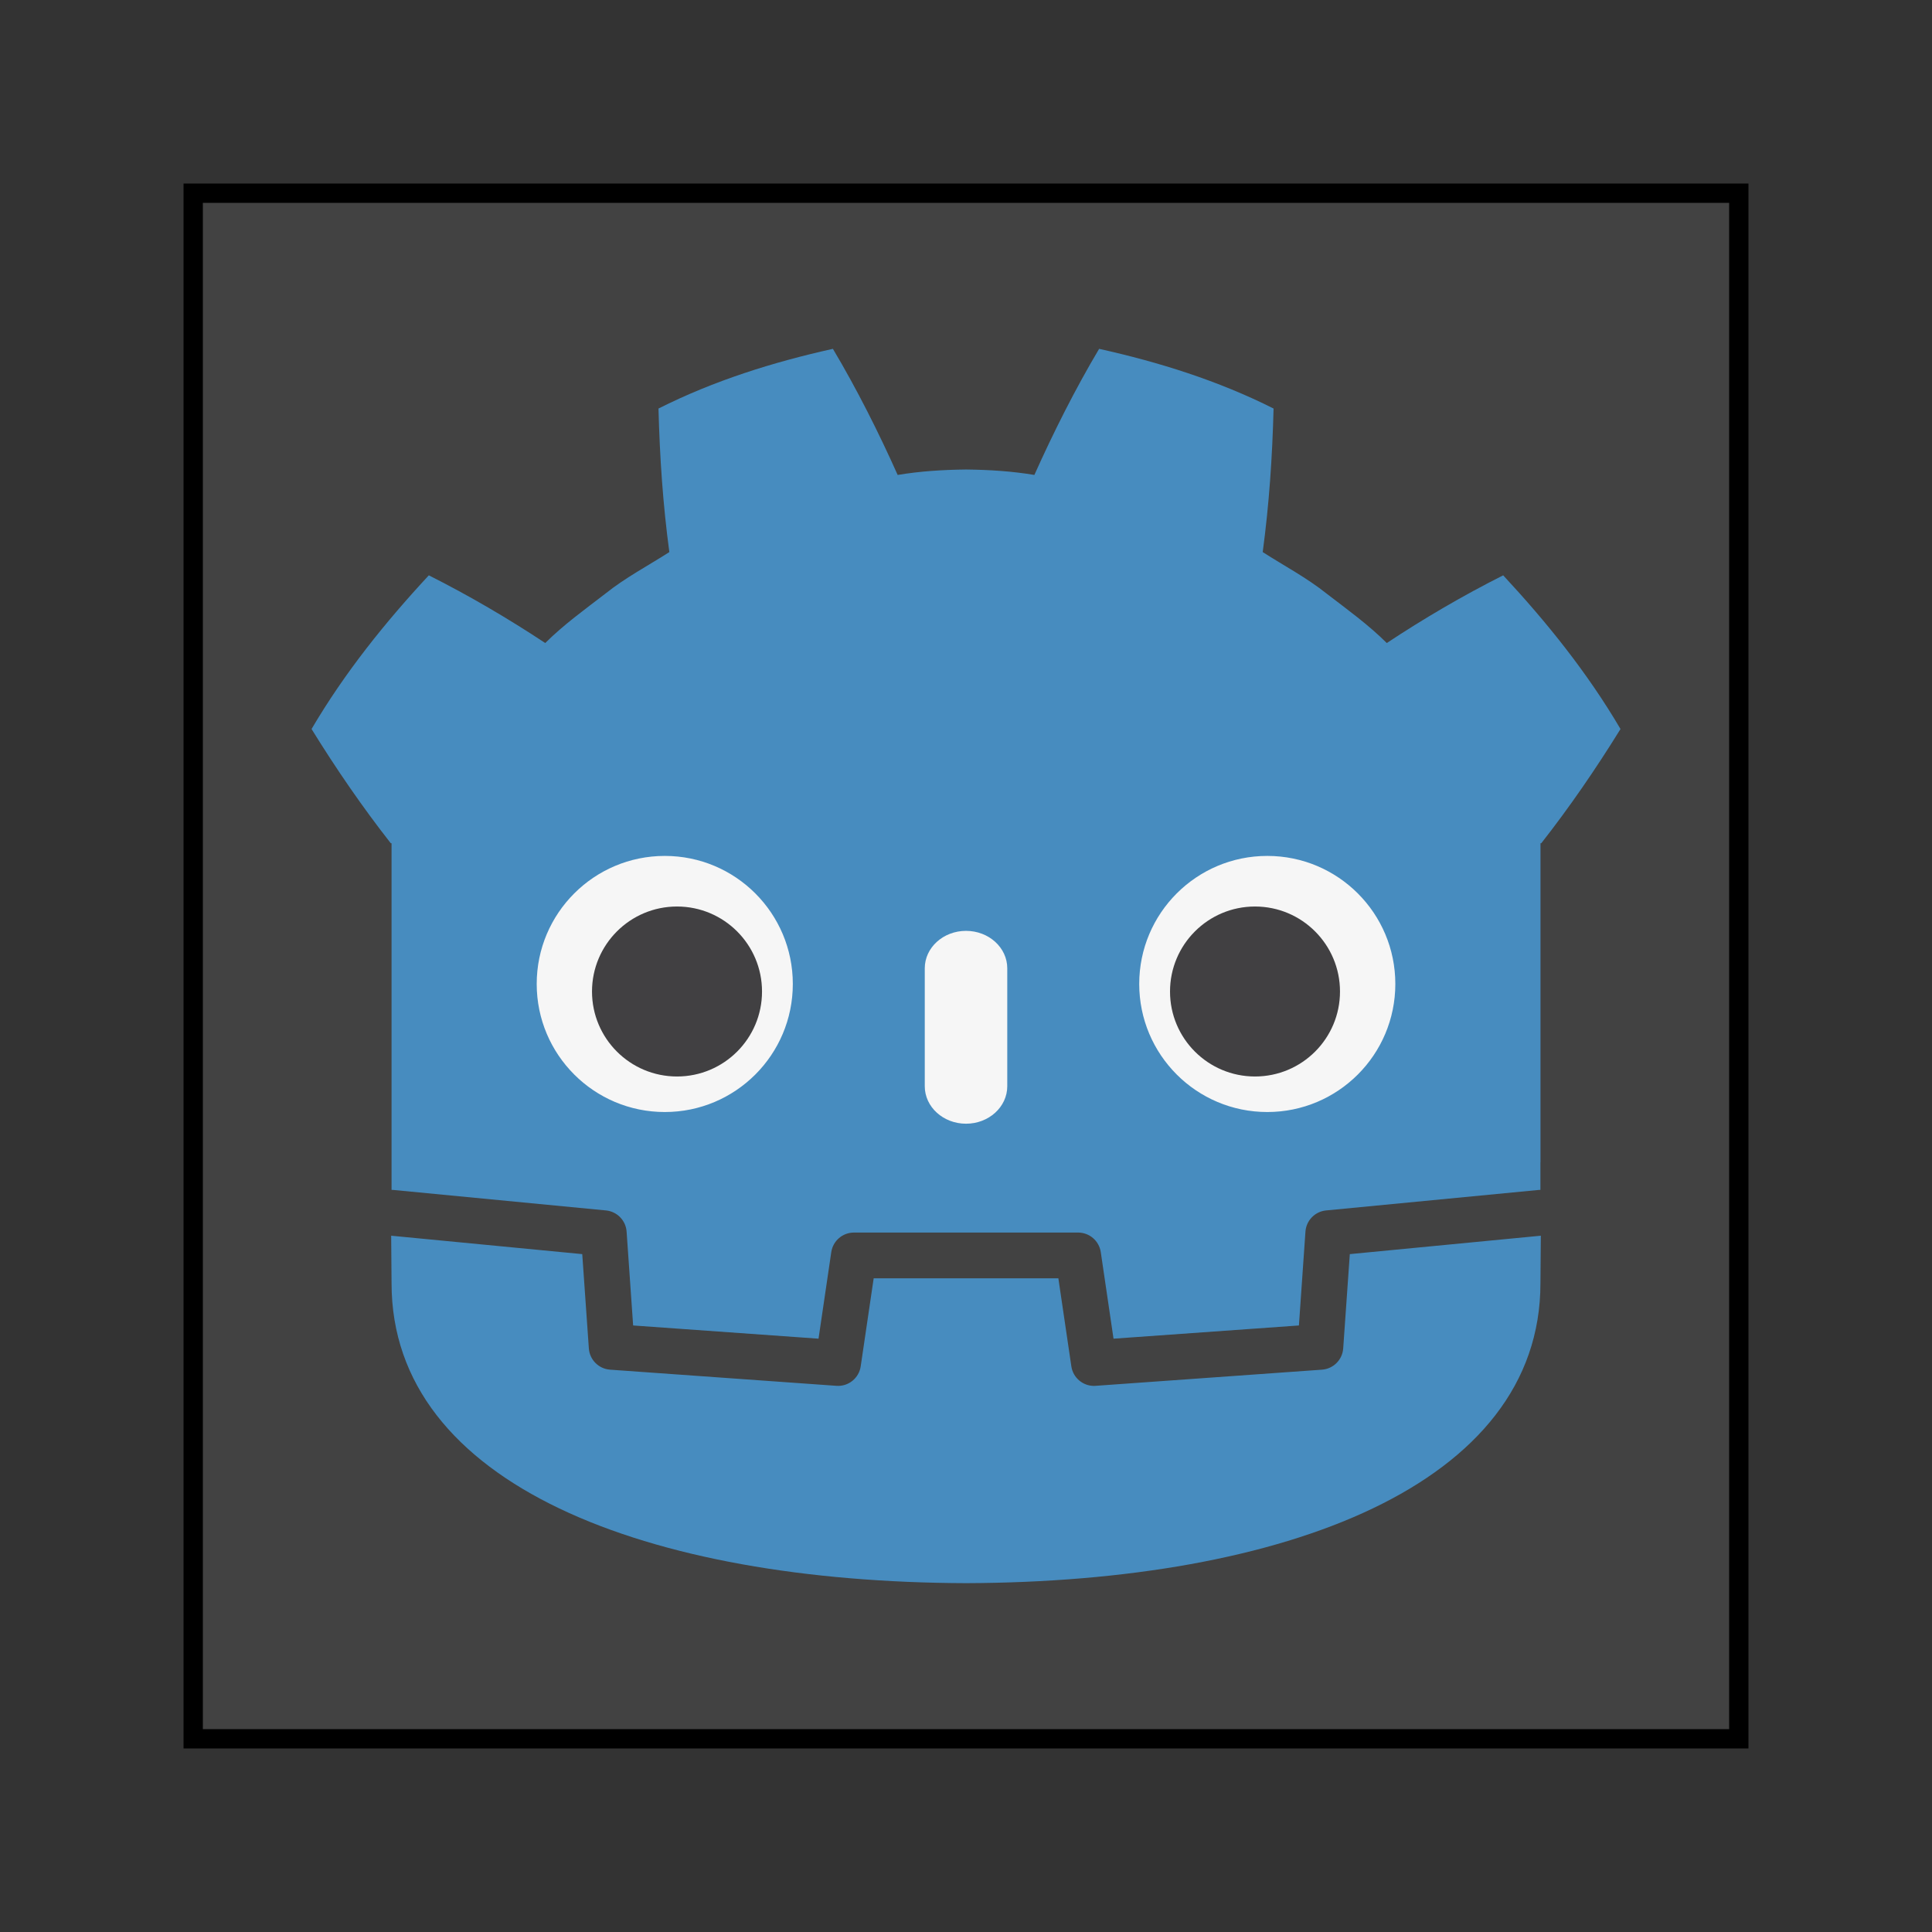 <?xml version="1.0" encoding="UTF-8" standalone="no"?>
<svg
   xmlns:dc="http://purl.org/dc/elements/1.1/"
   xmlns:cc="http://creativecommons.org/ns#"
   xmlns:rdf="http://www.w3.org/1999/02/22-rdf-syntax-ns#"
   xmlns:svg="http://www.w3.org/2000/svg"
   xmlns="http://www.w3.org/2000/svg"
   xmlns:sodipodi="http://sodipodi.sourceforge.net/DTD/sodipodi-0.dtd"
   xmlns:inkscape="http://www.inkscape.org/namespaces/inkscape"
   height="100"
   viewBox="0 0 100 100"
   width="100"
   version="1.1"
   id="svg12"
   sodipodi:docname="logo_composite.svg"
   inkscape:export-filename="C:\Users\piet.bronders\Desktop\composite.png"
   inkscape:export-xdpi="600"
   inkscape:export-ydpi="600"
   inkscape:version="0.92.4 (5da689c313, 2019-01-14)">
  <rect x="0" y="0" width="100" height="100" fill="#333333" stroke="none"/>
  <defs
     id="defs16" />
  <sodipodi:namedview
     pagecolor="#ffffff"
     bordercolor="#666666"
     borderopacity="1"
     objecttolerance="10"
     gridtolerance="10"
     guidetolerance="10"
     inkscape:pageopacity="0"
     inkscape:pageshadow="2"
     inkscape:window-width="1920"
     inkscape:window-height="1001"
     id="namedview14"
     showgrid="true"
     fit-margin-top="9.5"
     fit-margin-left="9.5"
     fit-margin-right="9.5"
     fit-margin-bottom="9.5"
     inkscape:zoom="5.4451003"
     inkscape:cx="32.299097"
     inkscape:cy="45.01917"
     inkscape:window-x="-9"
     inkscape:window-y="-9"
     inkscape:window-maximized="1"
     inkscape:current-layer="svg12"
     showguides="false"
     inkscape:snap-bbox="true"
     inkscape:snap-global="true"
     inkscape:bbox-nodes="true">
    <inkscape:grid
       type="xygrid"
       id="grid816"
       originx="15"
       originy="5" />
  </sodipodi:namedview>
  <rect
     style="opacity:1;vector-effect:none;fill:#ffffff;fill-opacity:0.078;fill-rule:nonzero;stroke:#000000;stroke-width:1;stroke-linecap:butt;stroke-linejoin:miter;stroke-miterlimit:4;stroke-dasharray:none;stroke-dashoffset:0;stroke-opacity:1"
     id="rect818"
     width="80"
     height="80"
     x="10"
     y="10" />
  <path
     d="m 43.11,18.056 c -3.095,0.688 -6.157,1.645 -9.027,3.09 0.066,2.534 0.23,4.963 0.562,7.43 -1.115,0.714 -2.287,1.328 -3.328,2.164 -1.058,0.814 -2.138,1.591 -3.096,2.543 -1.914,-1.266 -3.939,-2.454 -6.025,-3.504 -2.249,2.421 -4.352,5.032 -6.07,7.955 1.292,2.091 2.643,4.052 4.1,5.912 h 0.041 v 14.438 1.834 1.67 c 0.033,3.04e-4 0.065,8.06e-4 0.098,0.004 l 11,1.06 c 0.576,0.056 1.028,0.52 1.068,1.098 l 0.338,4.856 9.596,0.684 0.66,-4.481 c 0.086,-0.581 0.584,-1.012 1.172,-1.012 h 11.605 c 0.587,0 1.086,0.431 1.172,1.012 l 0.66,4.481 9.596,-0.684 0.338,-4.856 c 0.04,-0.577 0.492,-1.042 1.068,-1.098 l 10.996,-1.06 c 0.033,-0.003 0.065,-0.004 0.098,-0.004 v -1.432 l 0.004,-0.002 v -16.508 h 0.041 c 1.457,-1.86 2.807,-3.821 4.1,-5.912 -1.717,-2.923 -3.823,-5.535 -6.072,-7.955 -2.086,1.05 -4.112,2.238 -6.025,3.504 -0.958,-0.952 -2.036,-1.729 -3.096,-2.543 -1.041,-0.836 -2.214,-1.45 -3.326,-2.164 0.331,-2.467 0.497,-4.895 0.562,-7.43 -2.871,-1.445 -5.933,-2.402 -9.029,-3.09 -1.236,2.078 -2.367,4.328 -3.352,6.527 -1.167,-0.195 -2.339,-0.267 -3.514,-0.281 v -0.002 c -0.008,0 -0.016,0.002 -0.023,0.002 -0.007,0 -0.014,-0.002 -0.021,-0.002 v 0.002 c -1.177,0.014 -2.35,0.086 -3.518,0.281 -0.984,-2.2 -2.114,-4.45 -3.352,-6.527 z m -22.863,45.904 c 0.005,1.063 0.02,2.227 0.02,2.459 0,10.446 13.251,15.468 29.715,15.525 h 0.02 0.02 c 16.464,-0.058 29.711,-5.08 29.711,-15.525 0,-0.236 0.015,-1.395 0.02,-2.459 l -9.887,0.953 -0.342,4.881 c -0.041,0.588 -0.509,1.057 -1.098,1.1 l -11.717,0.836 c -0.029,0.002 -0.056,0.004 -0.084,0.004 -0.582,0 -1.086,-0.427 -1.172,-1.012 l -0.672,-4.557 h -9.559 l -0.672,4.557 c -0.09,0.613 -0.638,1.053 -1.256,1.008 l -11.717,-0.836 c -0.588,-0.042 -1.057,-0.511 -1.098,-1.1 L 30.137,64.913 20.246,63.96 Z"
     id="path6"
     inkscape:connector-curvature="0"
     style="fill:#478cbf"
     inkscape:export-xdpi="300"
     inkscape:export-ydpi="300" />
  <path
     d="m 34.409,44.302 c -3.659,0 -6.629,2.967 -6.629,6.627 0,3.663 2.97,6.629 6.629,6.629 3.661,0 6.627,-2.966 6.627,-6.629 0,-3.66 -2.966,-6.627 -6.627,-6.627 z m 31.186,0 c -3.662,0 -6.629,2.967 -6.629,6.627 0,3.663 2.967,6.629 6.629,6.629 3.659,0 6.627,-2.966 6.627,-6.629 0,-3.66 -2.968,-6.627 -6.627,-6.627 z m -15.594,3.879 c -1.179,0 -2.135,0.868 -2.135,1.938 v 6.104 c 0,1.071 0.956,1.94 2.135,1.94 1.179,0 2.135,-0.869 2.135,-1.94 v -6.104 c 0,-1.07 -0.956,-1.938 -2.135,-1.938 z"
     id="path8"
     inkscape:connector-curvature="0"
     style="fill:#f6f6f6" />
  <path
     d="m 35.042,46.921 c -2.43,0 -4.4,1.971 -4.4,4.4 0,2.429 1.97,4.398 4.4,4.398 2.431,0 4.4,-1.969 4.4,-4.398 0,-2.429 -1.969,-4.4 -4.4,-4.4 z m 29.916,0 c -2.429,0 -4.398,1.971 -4.398,4.4 0,2.429 1.969,4.398 4.398,4.398 2.432,0 4.4,-1.969 4.4,-4.398 0,-2.429 -1.969,-4.4 -4.4,-4.4 z"
     id="path10"
     inkscape:connector-curvature="0"
     style="fill:#414042" />
</svg>
